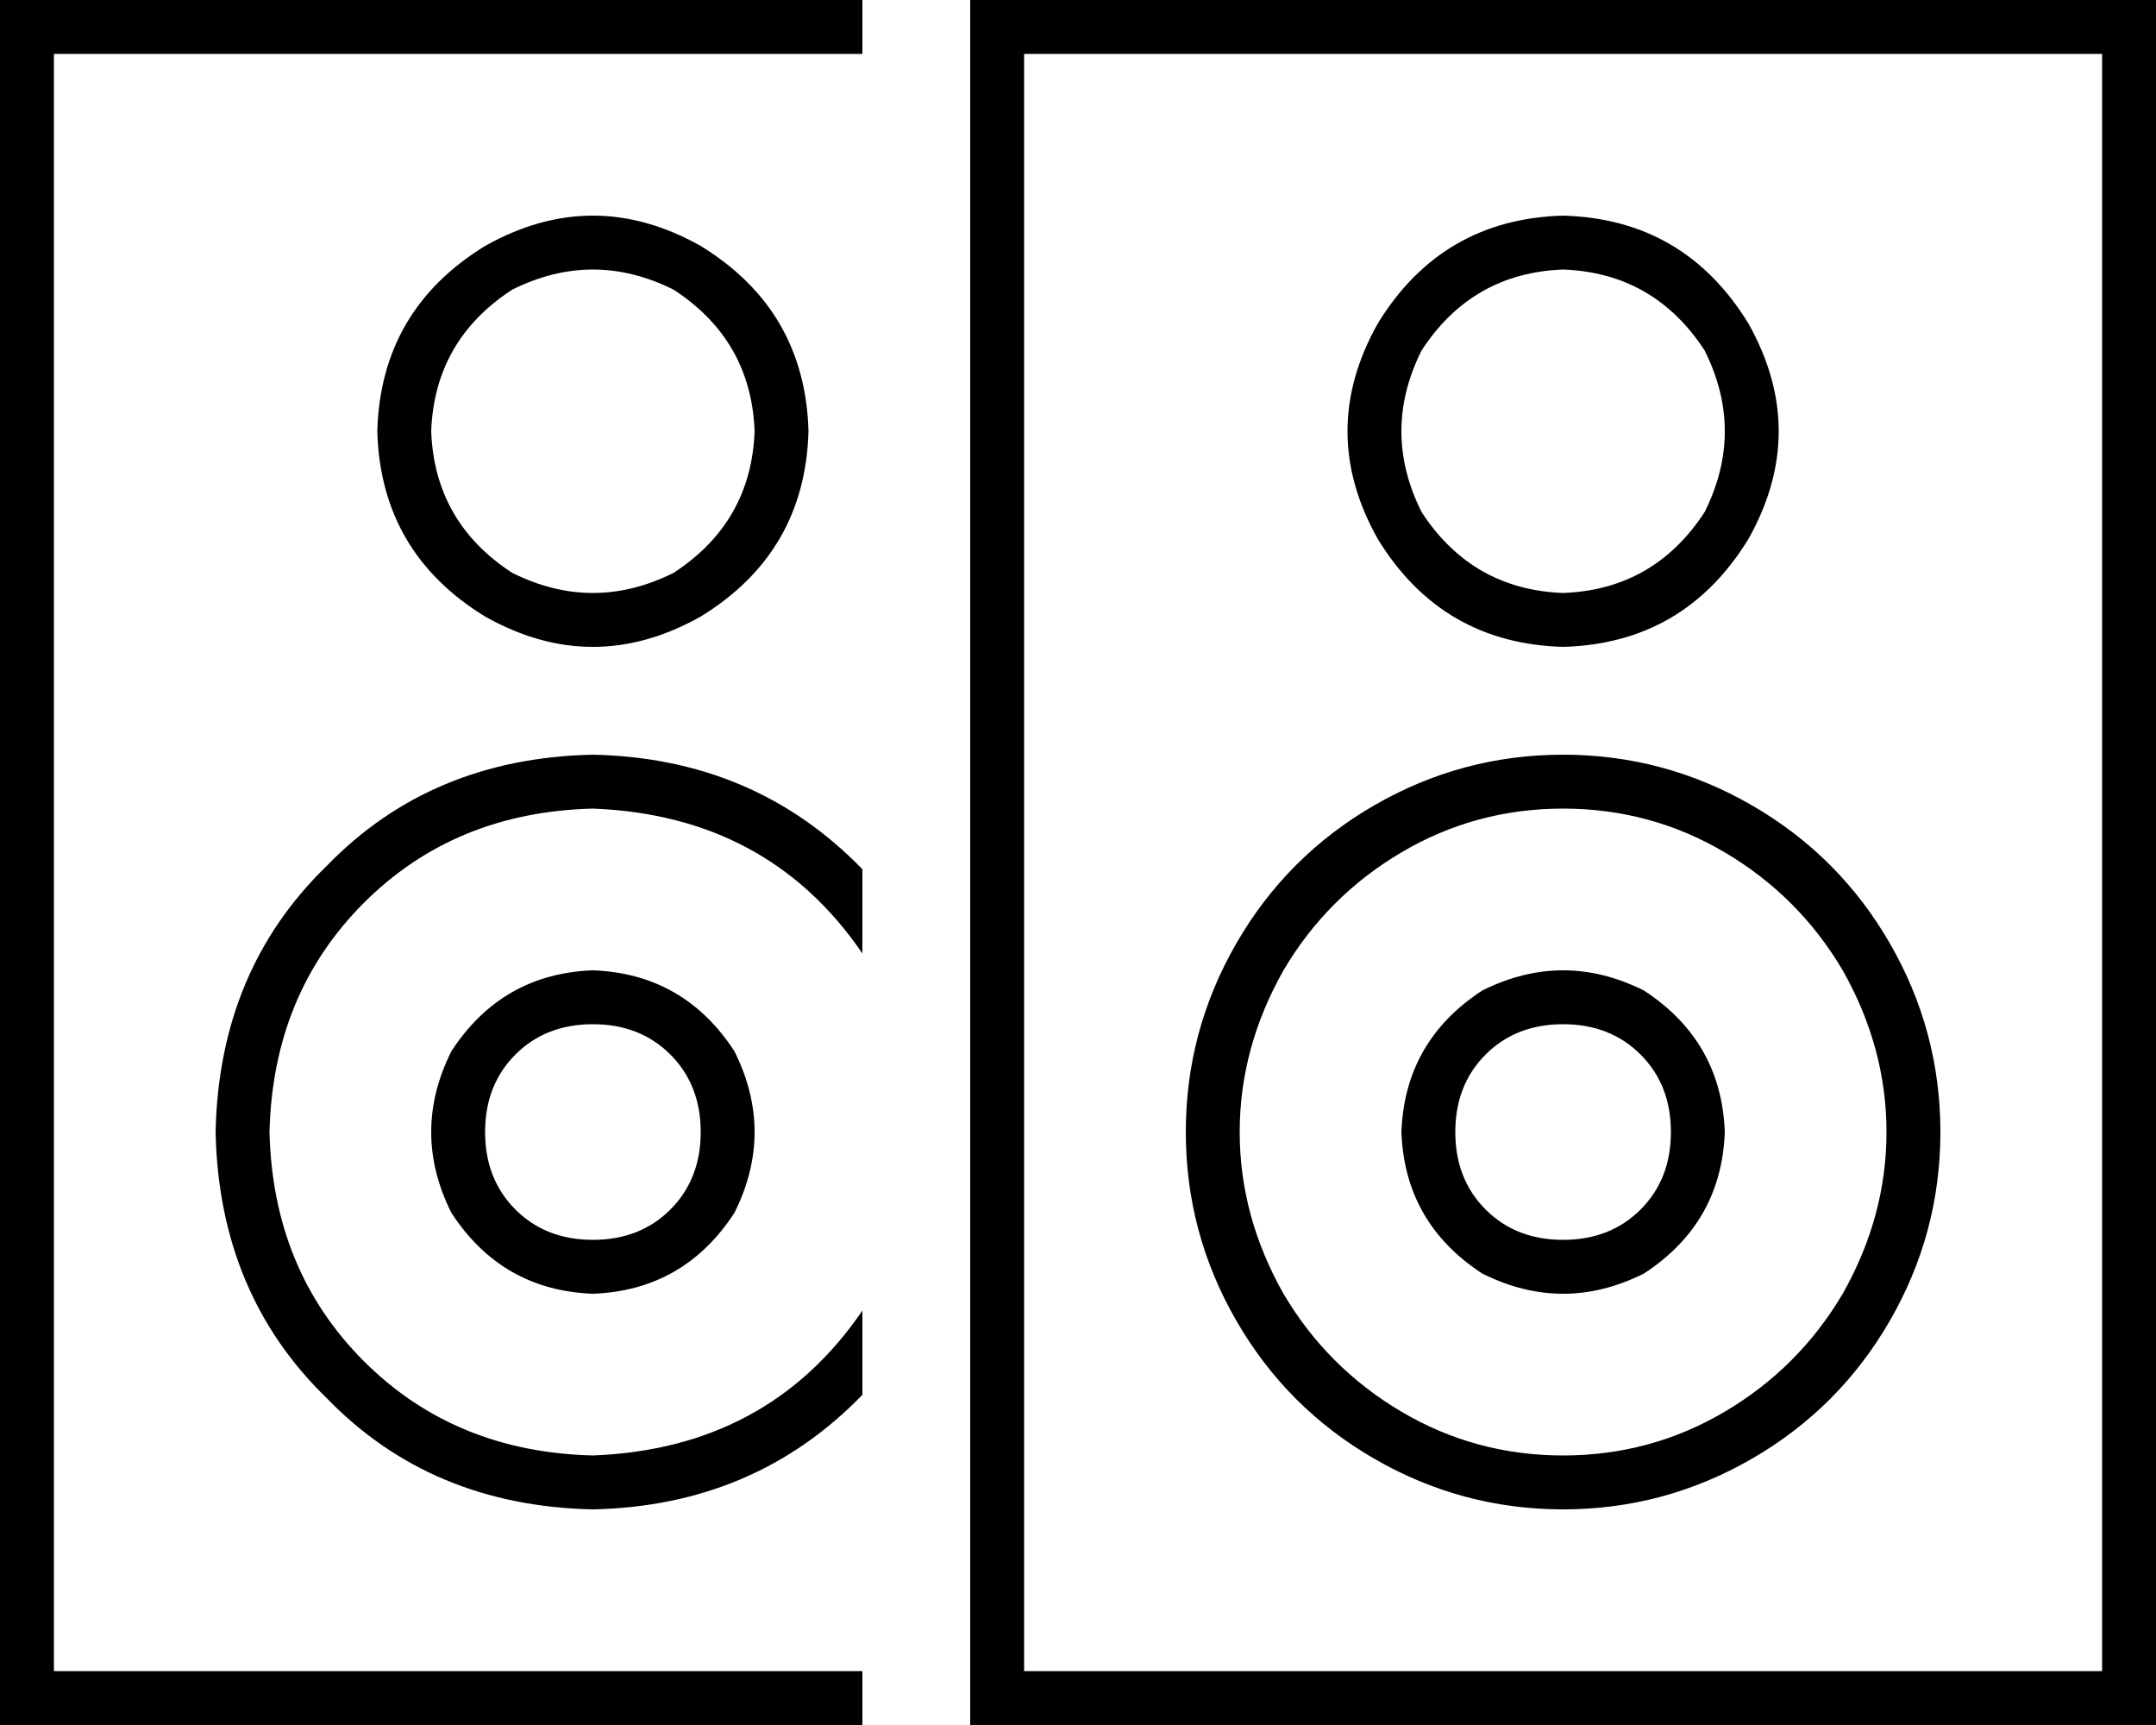 <svg xmlns="http://www.w3.org/2000/svg" viewBox="0 0 640 512">
  <path d="M 16 16 L 256 16 L 16 16 L 256 16 L 256 0 L 256 0 L 16 0 L 0 0 L 0 16 L 0 16 L 0 496 L 0 496 L 0 512 L 0 512 L 16 512 L 256 512 L 256 496 L 256 496 L 16 496 L 16 496 L 16 16 L 16 16 Z M 176 224 Q 128 225 97 257 L 97 257 L 97 257 Q 65 288 64 336 Q 65 384 97 415 Q 128 447 176 448 Q 224 447 256 414 L 256 389 L 256 389 Q 228 430 176 432 Q 135 431 108 404 Q 81 377 80 336 Q 81 295 108 268 Q 135 241 176 240 Q 228 242 256 283 L 256 258 L 256 258 Q 224 225 176 224 L 176 224 Z M 176 304 Q 190 304 199 313 L 199 313 L 199 313 Q 208 322 208 336 Q 208 350 199 359 Q 190 368 176 368 Q 162 368 153 359 Q 144 350 144 336 Q 144 322 153 313 Q 162 304 176 304 L 176 304 Z M 176 384 Q 203 383 218 360 Q 230 336 218 312 Q 203 289 176 288 Q 149 289 134 312 Q 122 336 134 360 Q 149 383 176 384 L 176 384 Z M 128 128 Q 129 101 152 86 Q 176 74 200 86 Q 223 101 224 128 Q 223 155 200 170 Q 176 182 152 170 Q 129 155 128 128 L 128 128 Z M 240 128 Q 239 92 208 73 Q 176 55 144 73 Q 113 92 112 128 Q 113 164 144 183 Q 176 201 208 183 Q 239 164 240 128 L 240 128 Z M 624 16 L 624 496 L 624 16 L 624 496 L 304 496 L 304 496 L 304 16 L 304 16 L 624 16 L 624 16 Z M 304 0 L 288 0 L 304 0 L 288 0 L 288 16 L 288 16 L 288 496 L 288 496 L 288 512 L 288 512 L 304 512 L 640 512 L 640 496 L 640 496 L 640 16 L 640 16 L 640 0 L 640 0 L 624 0 L 304 0 Z M 464 240 Q 490 240 512 253 L 512 253 L 512 253 Q 534 266 547 288 Q 560 311 560 336 Q 560 361 547 384 Q 534 406 512 419 Q 490 432 464 432 Q 438 432 416 419 Q 394 406 381 384 Q 368 361 368 336 Q 368 311 381 288 Q 394 266 416 253 Q 438 240 464 240 L 464 240 Z M 464 448 Q 494 448 520 433 L 520 433 L 520 433 Q 546 418 561 392 Q 576 366 576 336 Q 576 306 561 280 Q 546 254 520 239 Q 494 224 464 224 Q 434 224 408 239 Q 382 254 367 280 Q 352 306 352 336 Q 352 366 367 392 Q 382 418 408 433 Q 434 448 464 448 L 464 448 Z M 432 336 Q 432 322 441 313 L 441 313 L 441 313 Q 450 304 464 304 Q 478 304 487 313 Q 496 322 496 336 Q 496 350 487 359 Q 478 368 464 368 Q 450 368 441 359 Q 432 350 432 336 L 432 336 Z M 512 336 Q 511 309 488 294 Q 464 282 440 294 Q 417 309 416 336 Q 417 363 440 378 Q 464 390 488 378 Q 511 363 512 336 L 512 336 Z M 464 80 Q 491 81 506 104 Q 518 128 506 152 Q 491 175 464 176 Q 437 175 422 152 Q 410 128 422 104 Q 437 81 464 80 L 464 80 Z M 464 192 Q 500 191 519 160 Q 537 128 519 96 Q 500 65 464 64 Q 428 65 409 96 Q 391 128 409 160 Q 428 191 464 192 L 464 192 Z" />
</svg>
